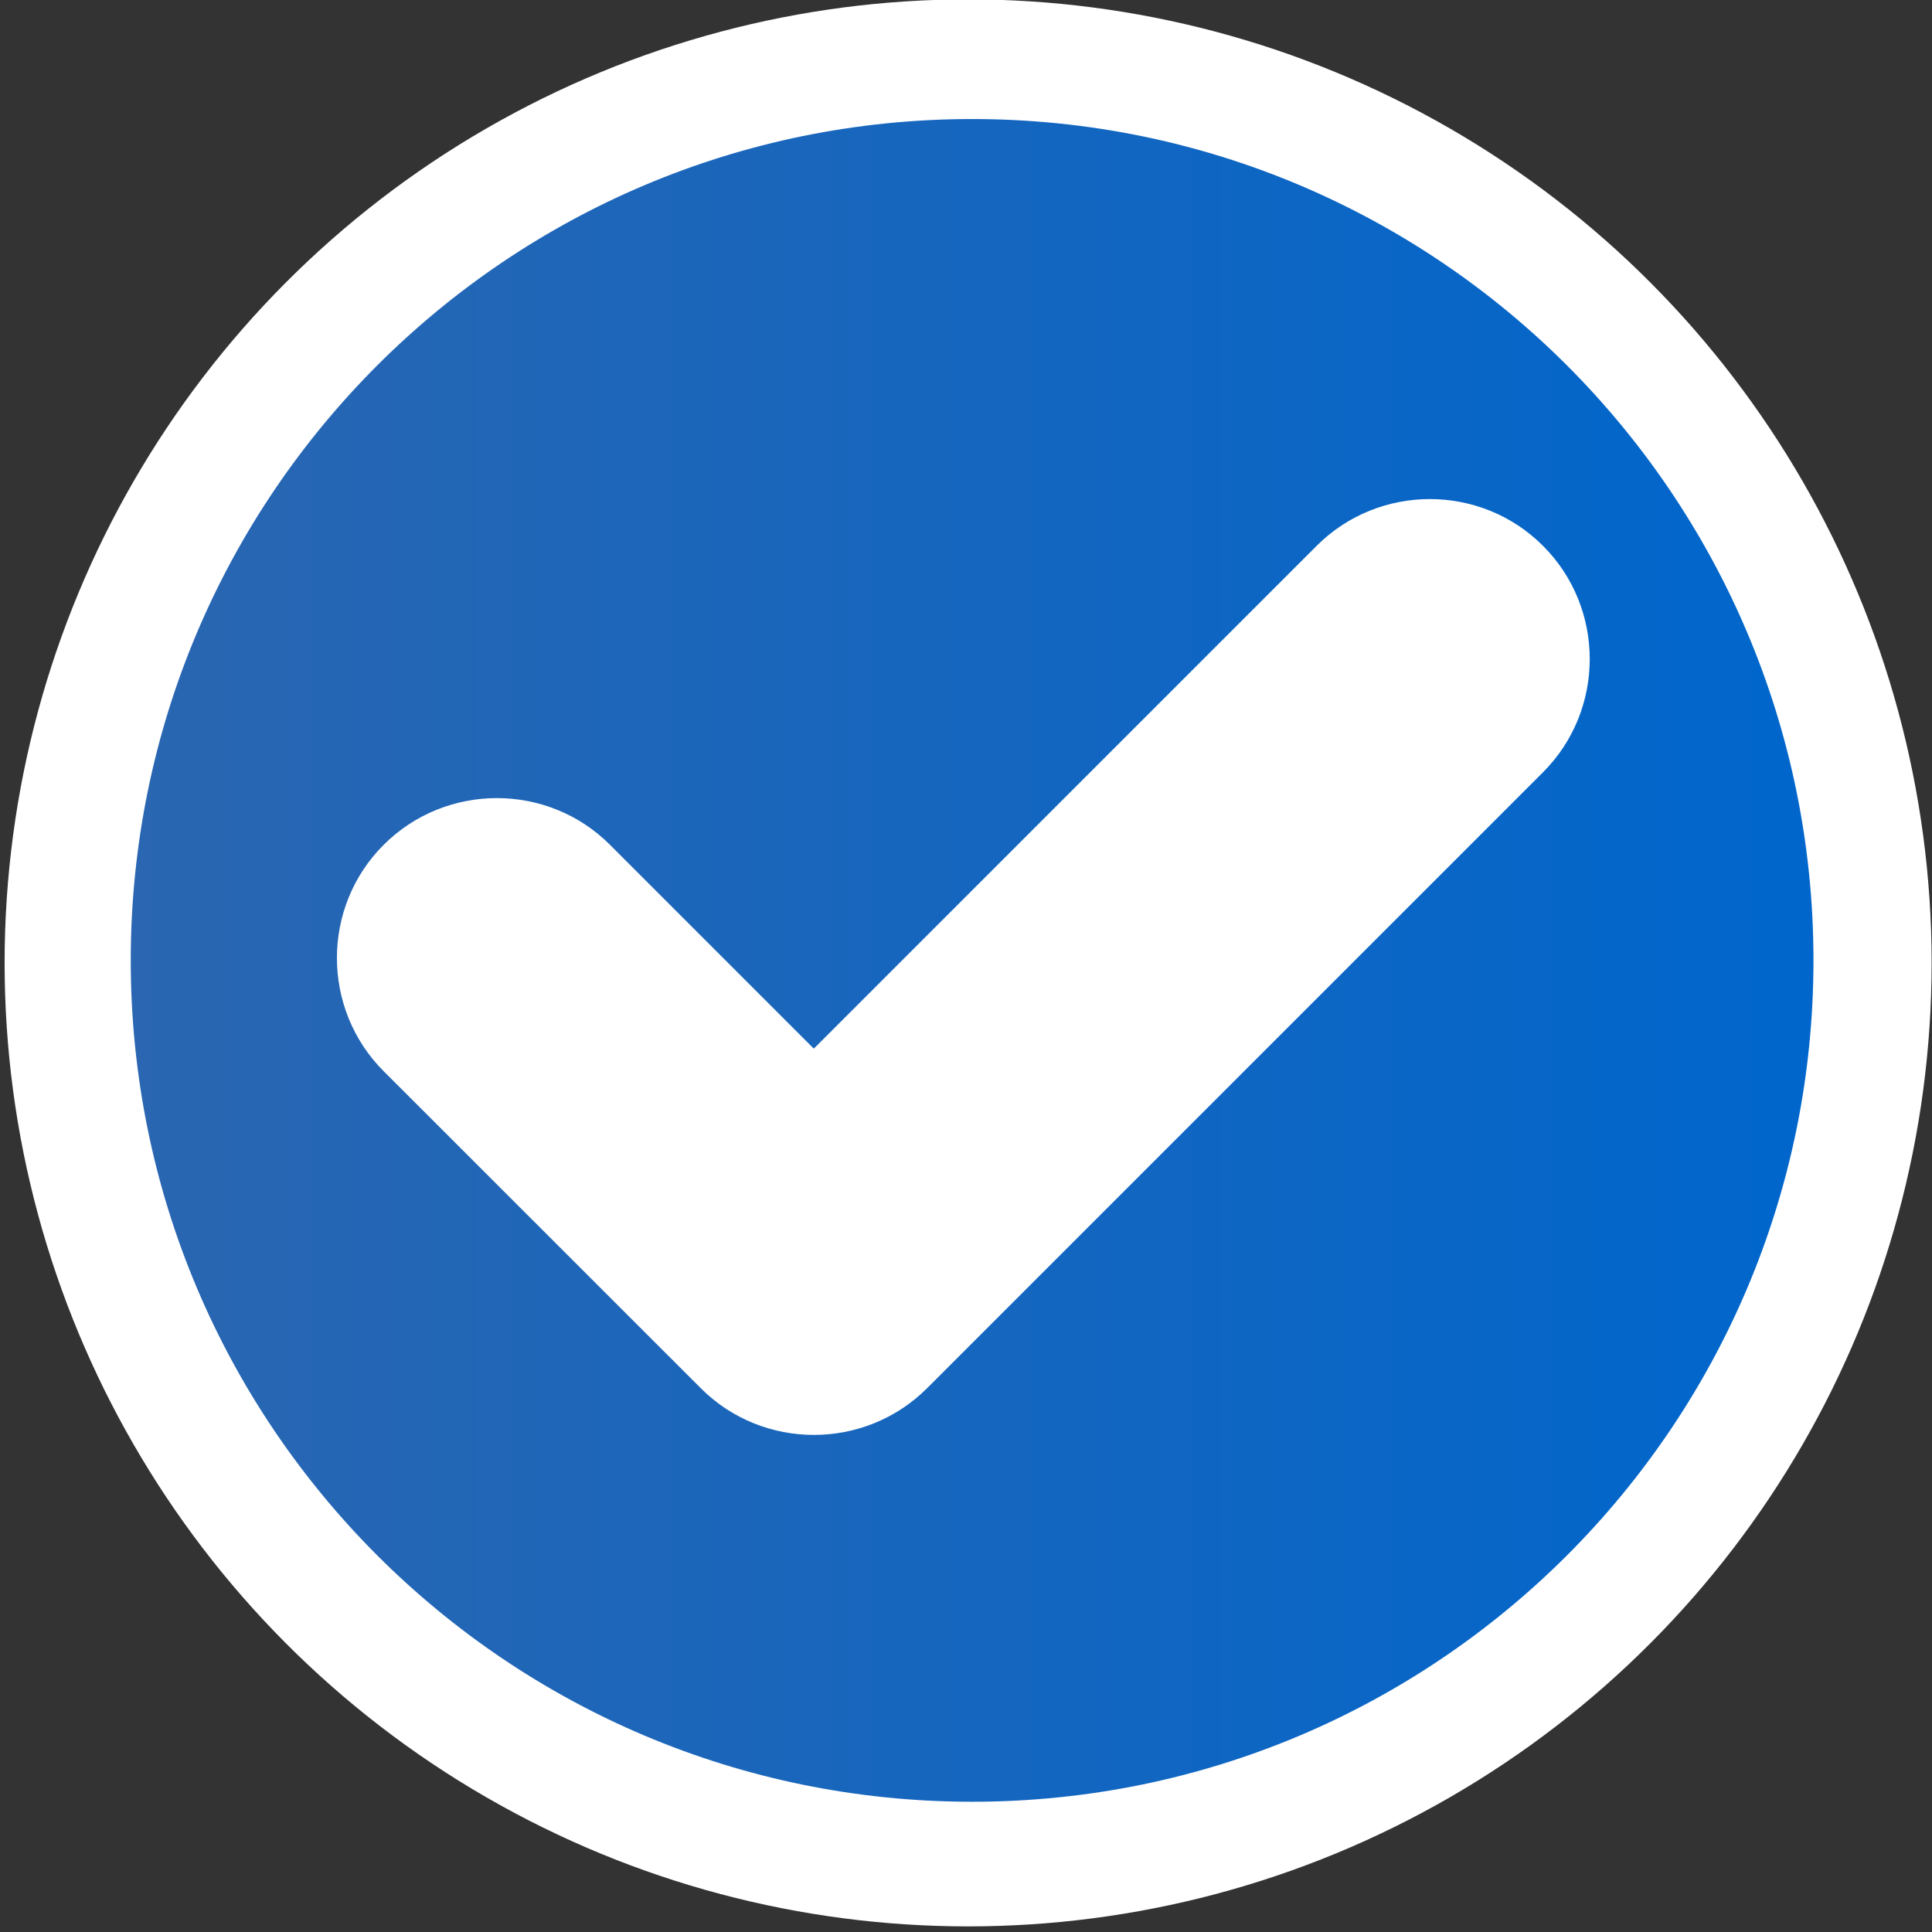 <?xml version="1.0" encoding="utf-8"?>
<!-- Generator: Adobe Illustrator 23.1.1, SVG Export Plug-In . SVG Version: 6.00 Build 0)  -->
<svg version="1.1" id="Layer_1" xmlns="http://www.w3.org/2000/svg" xmlns:xlink="http://www.w3.org/1999/xlink" x="0px" y="0px"
	 viewBox="0 0 155 155" style="enable-background:new 0 0 155 155;" xml:space="preserve">
<rect x="0" y="0" width="155" height="155" fill="#333333" stroke="none"/>
<style type="text/css">
	.st0{fill:#FFFFFF;}
	.st1{fill:url(#SVGID_1_);}
</style>
<g>
	<circle class="st0" cx="77.67" cy="77.25" r="77.3"/>
</g>
<linearGradient id="SVGID_1_" gradientUnits="userSpaceOnUse" x1="10.492" y1="77.051" x2="145.492" y2="77.051">
	<stop  offset="0" style="stop-color:#2A66B1"/>
	<stop  offset="1" style="stop-color:#0066CC"/>
</linearGradient>
<path class="st1" d="M77.99,9.55c-37.28,0-67.5,30.22-67.5,67.5c0,37.28,30.22,67.5,67.5,67.5c37.28,0,67.5-30.22,67.5-67.5
	C145.49,39.77,115.27,9.55,77.99,9.55z M123.8,61.95l-49.42,49.42c-5,5-13.17,5-18.16,0L30.78,85.94c-5-5-5-13.17,0-18.16
	c5-5,13.17-5,18.16,0l16.35,16.35l40.34-40.34c5-5,13.17-5,18.16,0C128.79,48.78,128.79,56.95,123.8,61.95z"/>
</svg>
